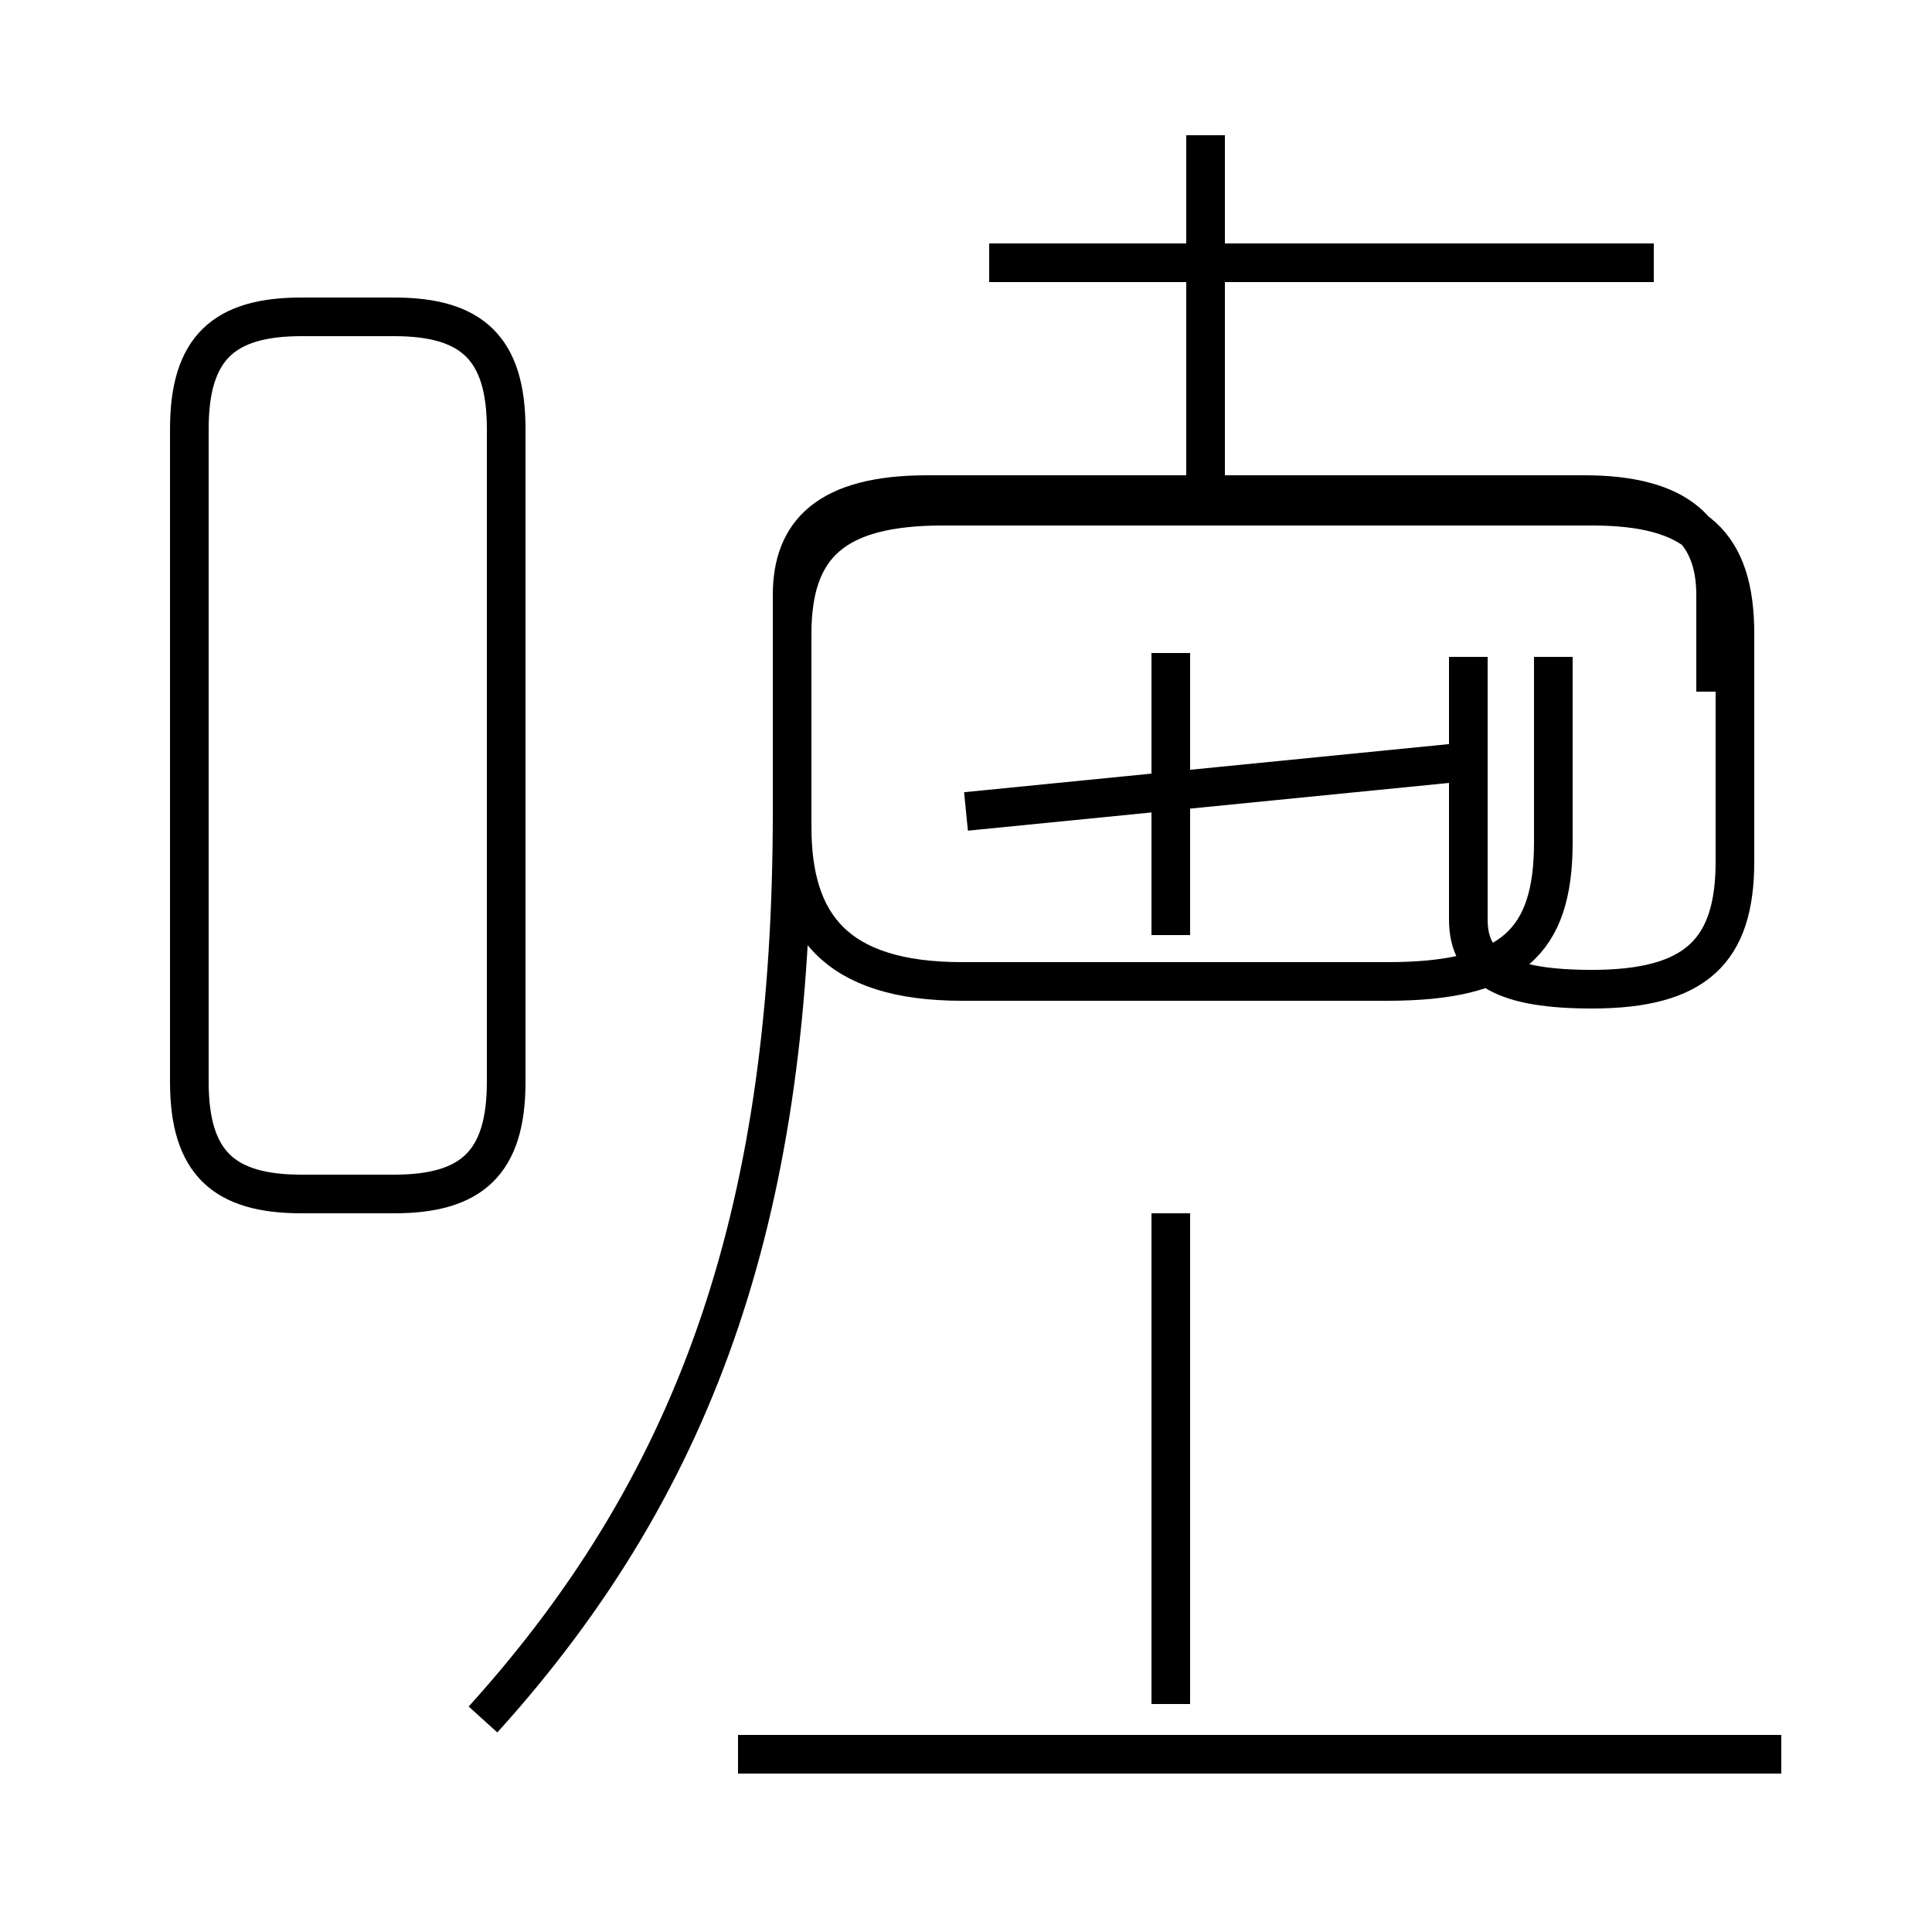 <?xml version='1.0' encoding='utf8'?>
<svg viewBox="0.0 -44.0 50.0 50.0" version="1.1" xmlns="http://www.w3.org/2000/svg">
<rect x="0.0" y="-44.0" width="50.0" height="50.0" fill="#808080" stroke="none"/>
<rect x="-1000" y="-1000" width="2000" height="2000" stroke="white" fill="white"/>
<g style="fill:none; stroke:#000000;  stroke-width:1">
<path d="M 7.8 13.1 L 10.2 13.1 C 12.2 13.1 13.1 13.9 13.1 16.0 L 13.1 32.9 C 13.1 35.0 12.2 35.8 10.2 35.8 L 7.8 35.8 C 5.8 35.8 4.9 35.0 4.9 32.9 L 4.9 16.0 C 4.9 13.9 5.8 13.1 7.8 13.1 Z M 42.8 37.2 L 25.6 37.2 M 31.2 31.2 L 31.2 40.5 M 44.4 26.1 L 44.4 28.6 C 44.4 30.2 43.5 31.2 41.0 31.2 L 24.0 31.2 C 21.4 31.2 20.5 30.2 20.5 28.6 L 20.5 22.6 C 20.5 20.1 21.6 18.6 24.9 18.6 L 35.9 18.6 C 39.1 18.6 40.2 19.6 40.2 22.2 L 40.2 27.0 M 38.1 24.3 L 25.0 23.0 M 30.3 19.8 L 30.3 27.1 M 12.5 -0.5 C 18.2 5.8 20.5 12.9 20.5 23.0 L 20.5 27.6 C 20.5 29.9 21.6 30.9 24.4 30.9 L 41.2 30.9 C 43.9 30.9 44.9 29.9 44.9 27.6 L 44.9 21.7 C 44.9 19.4 43.9 18.4 41.2 18.4 C 39.0 18.4 38.0 18.9 38.0 20.2 L 38.0 27.0 M 46.1 -1.4 L 19.1 -1.4 M 30.3 -0.1 L 30.3 12.6 " transform="scale(1, -1)" />
</g>
</svg>